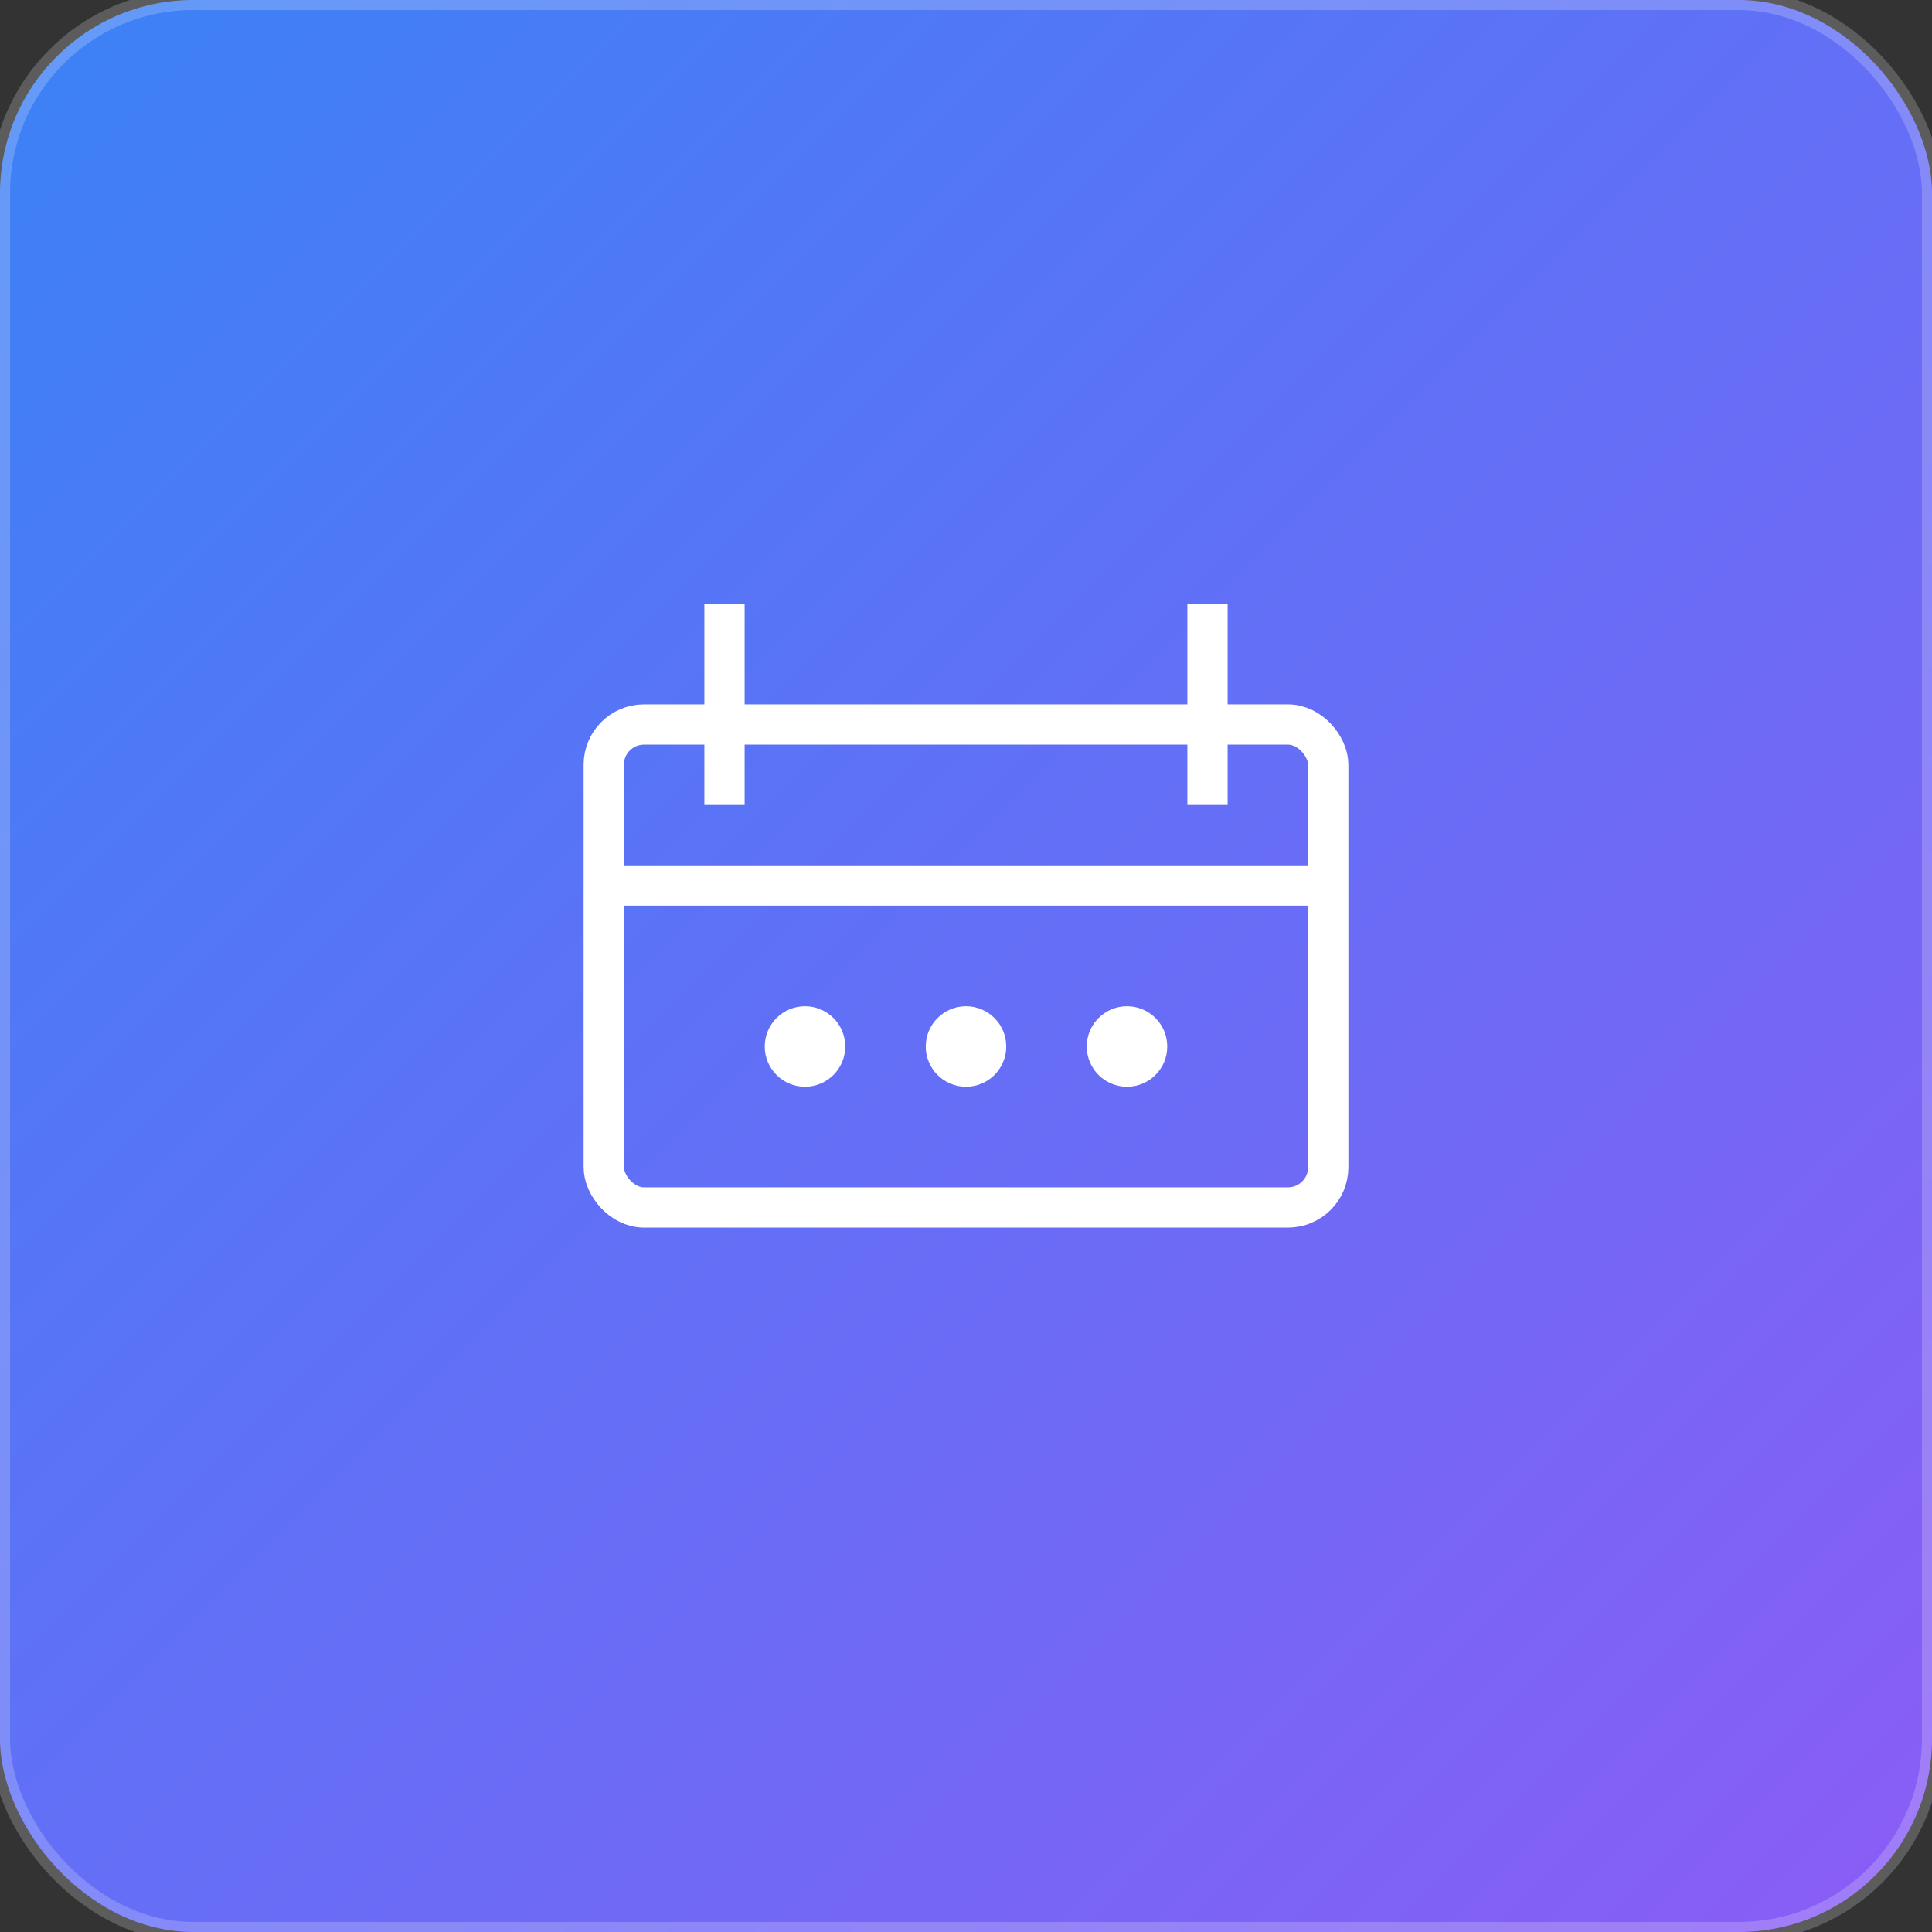 <svg width="96" height="96" viewBox="0 0 96 96" xmlns="http://www.w3.org/2000/svg">
    <rect x="0" y="0" width="96" height="96" fill="#333333" stroke="none"/>
    <defs>
      <linearGradient id="bg-gradient-96" x1="0%" y1="0%" x2="100%" y2="100%">
        <stop offset="0%" style="stop-color:#3b82f6"/>
        <stop offset="100%" style="stop-color:#8b5cf6"/>
      </linearGradient>
    </defs>
    
    <!-- Background -->
    <rect width="96" height="96" fill="url(#bg-gradient-96)" rx="9.6"/>
    
    <!-- Icon content -->
    
      <rect x="30" y="36" width="36" height="24" fill="none" stroke="#ffffff" stroke-width="2" rx="2"/>
      <line x1="30" y1="44" x2="66" y2="44" stroke="#ffffff" stroke-width="2"/>
      <line x1="36" y1="30" x2="36" y2="40" stroke="#ffffff" stroke-width="2"/>
      <line x1="60" y1="30" x2="60" y2="40" stroke="#ffffff" stroke-width="2"/>
      <circle cx="40" cy="52" r="2" fill="#ffffff"/>
      <circle cx="48" cy="52" r="2" fill="#ffffff"/>
      <circle cx="56" cy="52" r="2" fill="#ffffff"/>
    
    
    <!-- Subtle border -->
    <rect width="96" height="96" fill="none" stroke="rgba(255,255,255,0.2)" stroke-width="1" rx="9.6"/>
  </svg>